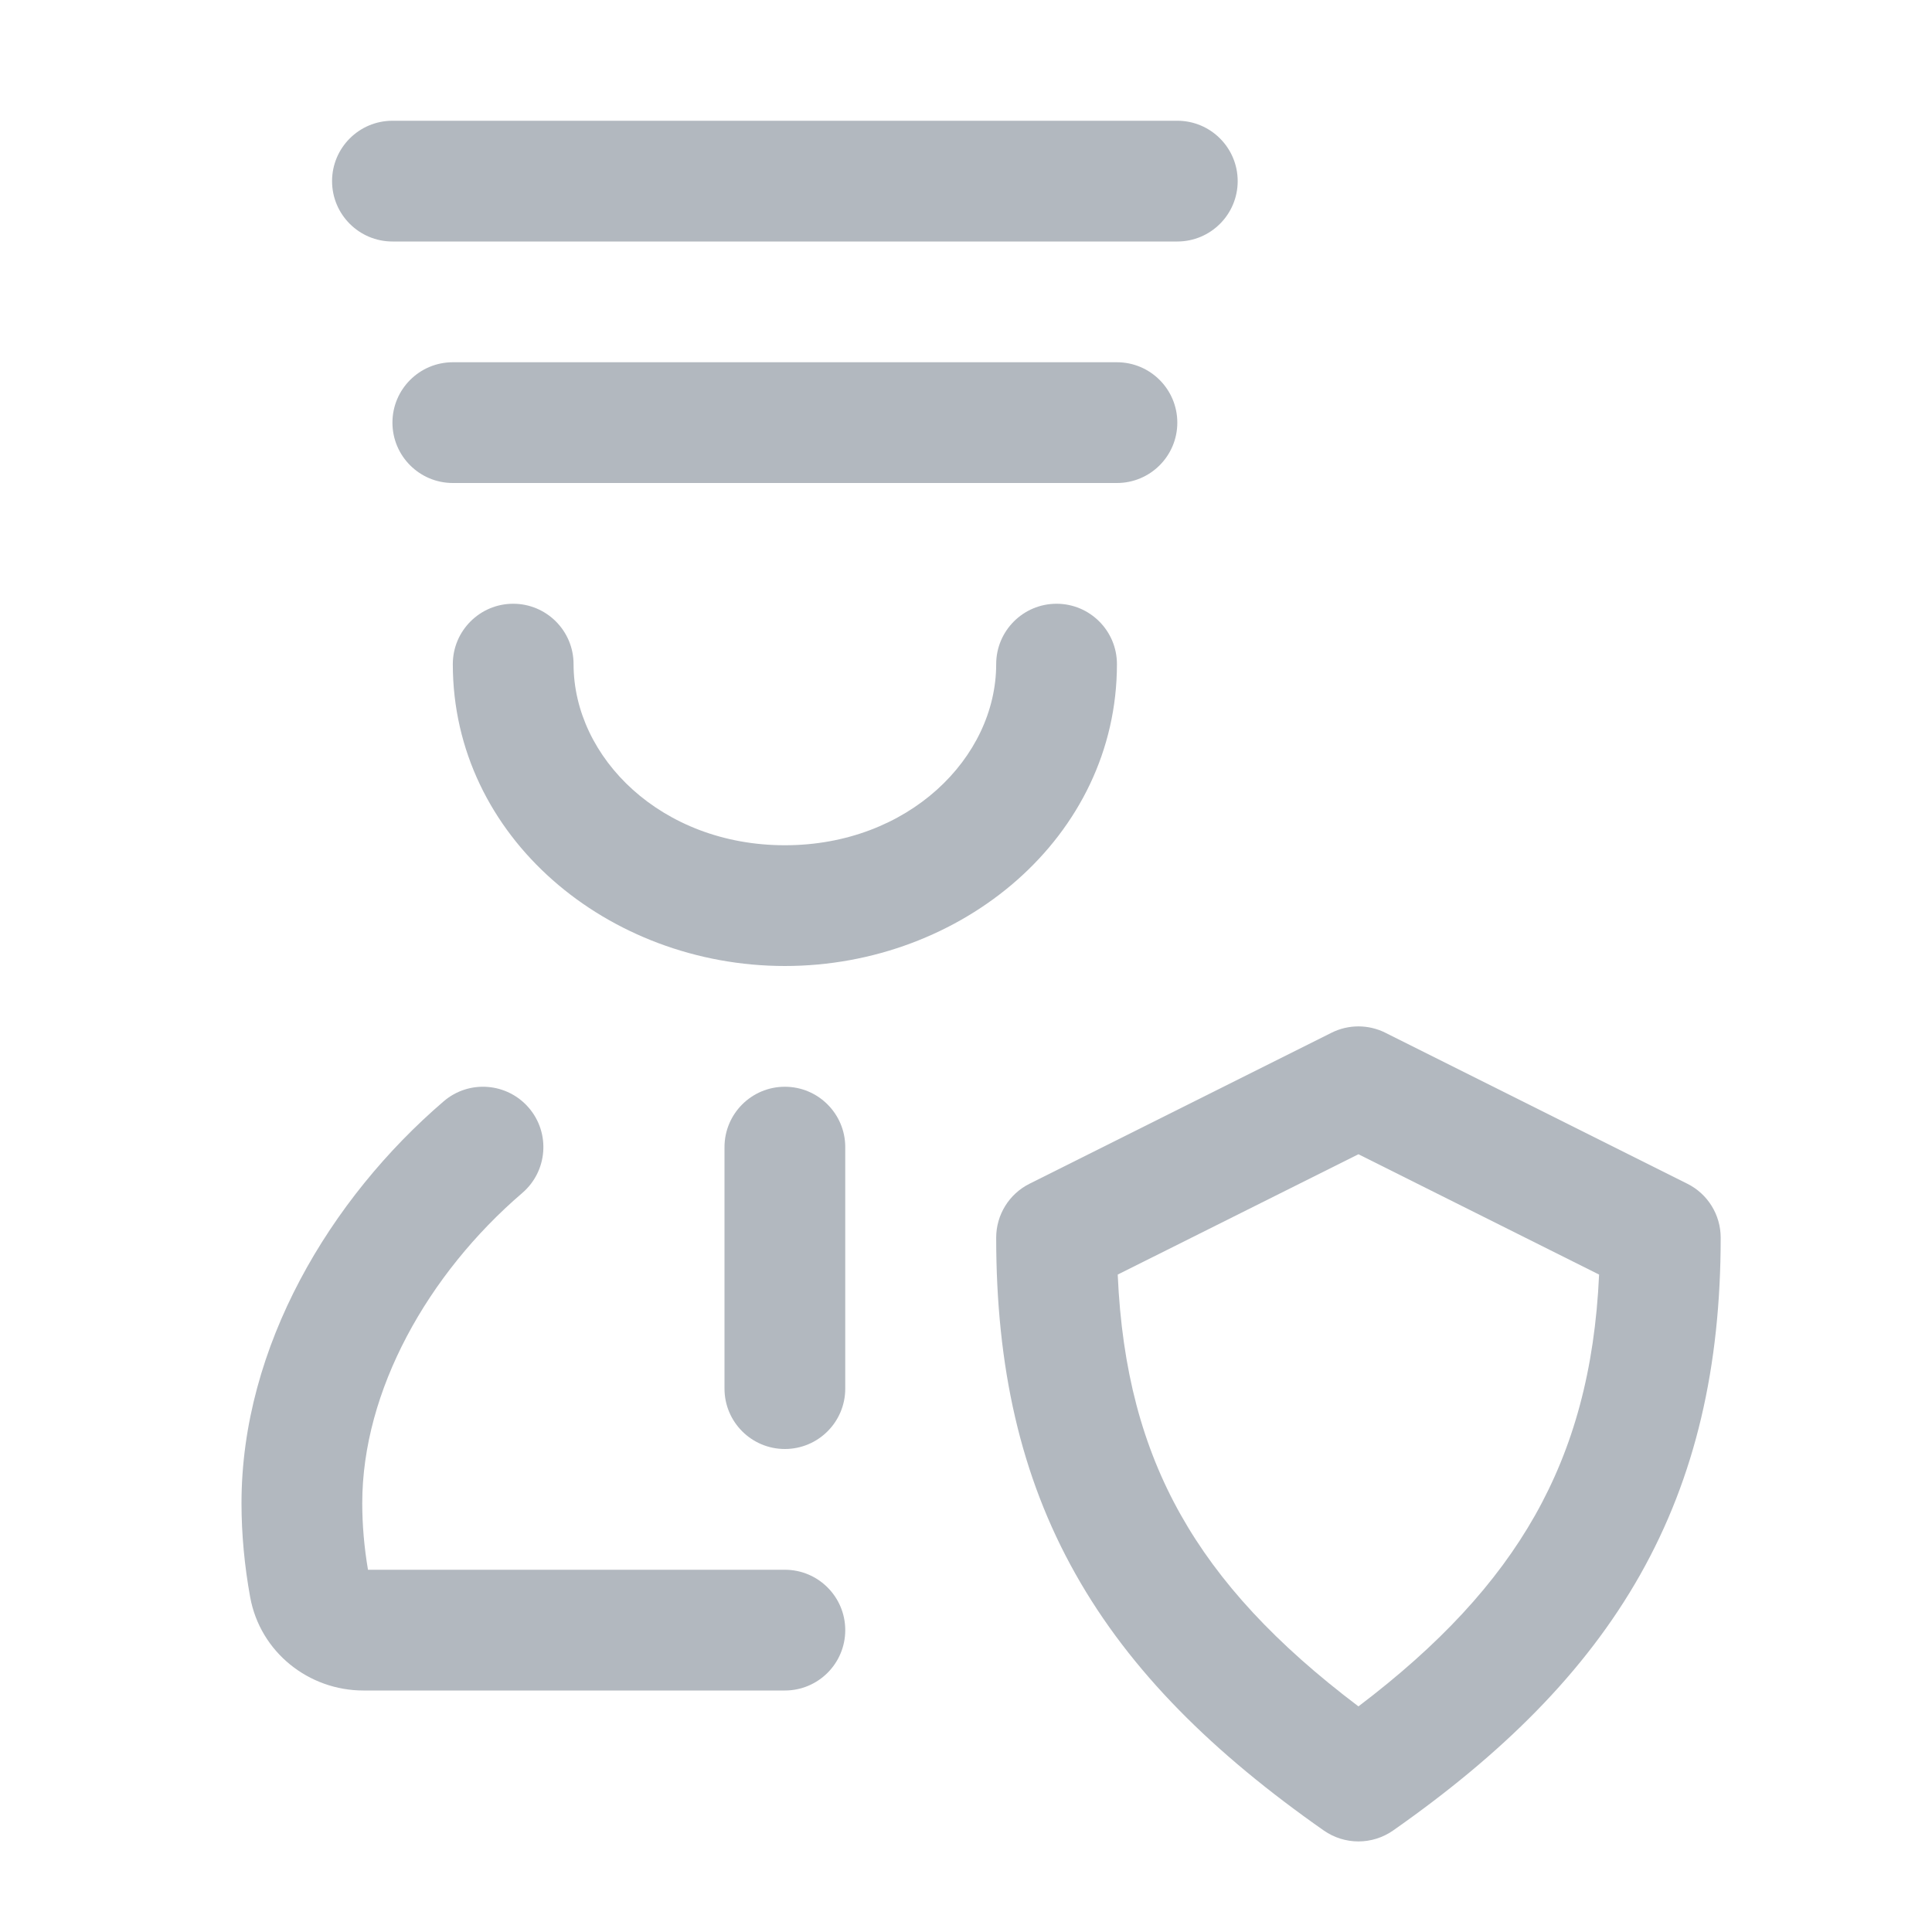 <svg width="32" height="32" viewBox="0 0 32 32" fill="none" xmlns="http://www.w3.org/2000/svg">
<path d="M6.5 2C5.948 2 5.5 2.448 5.5 3C5.5 3.552 5.948 4 6.5 4H19.5C20.052 4 20.5 3.552 20.5 3C20.5 2.448 20.052 2 19.5 2H6.5Z" fill="#B2B8BF"/>
<path d="M6.5 7C6.5 6.448 6.948 6 7.5 6H18.5C19.052 6 19.5 6.448 19.5 7C19.5 7.552 19.052 8 18.5 8H7.5C6.948 8 6.5 7.552 6.5 7Z" fill="#B2B8BF"/>
<path d="M8.5 10C9.052 10 9.5 10.448 9.5 11C9.5 12.549 10.953 14 13 14C15.047 14 16.5 12.549 16.5 11C16.5 10.448 16.948 10 17.5 10C18.052 10 18.5 10.448 18.5 11C18.5 13.869 15.924 16 13 16C10.076 16 7.5 13.869 7.5 11C7.5 10.448 7.948 10 8.5 10Z" fill="#B2B8BF"/>
<path d="M8.759 18.349C9.119 18.768 9.07 19.399 8.651 19.759C7.085 21.102 6 23.037 6 24.897C6 25.257 6.032 25.628 6.095 26H13C13.552 26 14 26.448 14 27C14 27.552 13.552 28 13 28H6.018C5.117 28 4.312 27.369 4.144 26.456C4.05 25.939 4 25.414 4 24.897C4 22.3 5.471 19.852 7.349 18.241C7.768 17.881 8.399 17.93 8.759 18.349Z" fill="#B2B8BF"/>
<path d="M14 19C14 18.448 13.552 18 13 18C12.448 18 12 18.448 12 19V23C12 23.552 12.448 24 13 24C13.552 24 14 23.552 14 23V19Z" fill="#B2B8BF"/>
<path fill-rule="evenodd" clip-rule="evenodd" d="M22.053 17.106C22.334 16.965 22.666 16.965 22.947 17.106L27.947 19.606C28.286 19.775 28.5 20.121 28.5 20.5C28.5 22.636 28.084 24.459 27.165 26.085C26.25 27.703 24.876 29.056 23.074 30.319C22.729 30.56 22.271 30.56 21.926 30.319C20.095 29.036 18.72 27.683 17.812 26.067C16.898 24.443 16.5 22.63 16.5 20.5C16.5 20.121 16.714 19.775 17.053 19.606L22.053 17.106ZM18.513 21.111C18.582 22.693 18.925 23.967 19.555 25.087C20.184 26.206 21.132 27.23 22.5 28.263C23.841 27.247 24.789 26.224 25.424 25.101C26.061 23.974 26.415 22.69 26.486 21.111L22.5 19.118L18.513 21.111Z" fill="#B2B8BF"/>
</svg>
